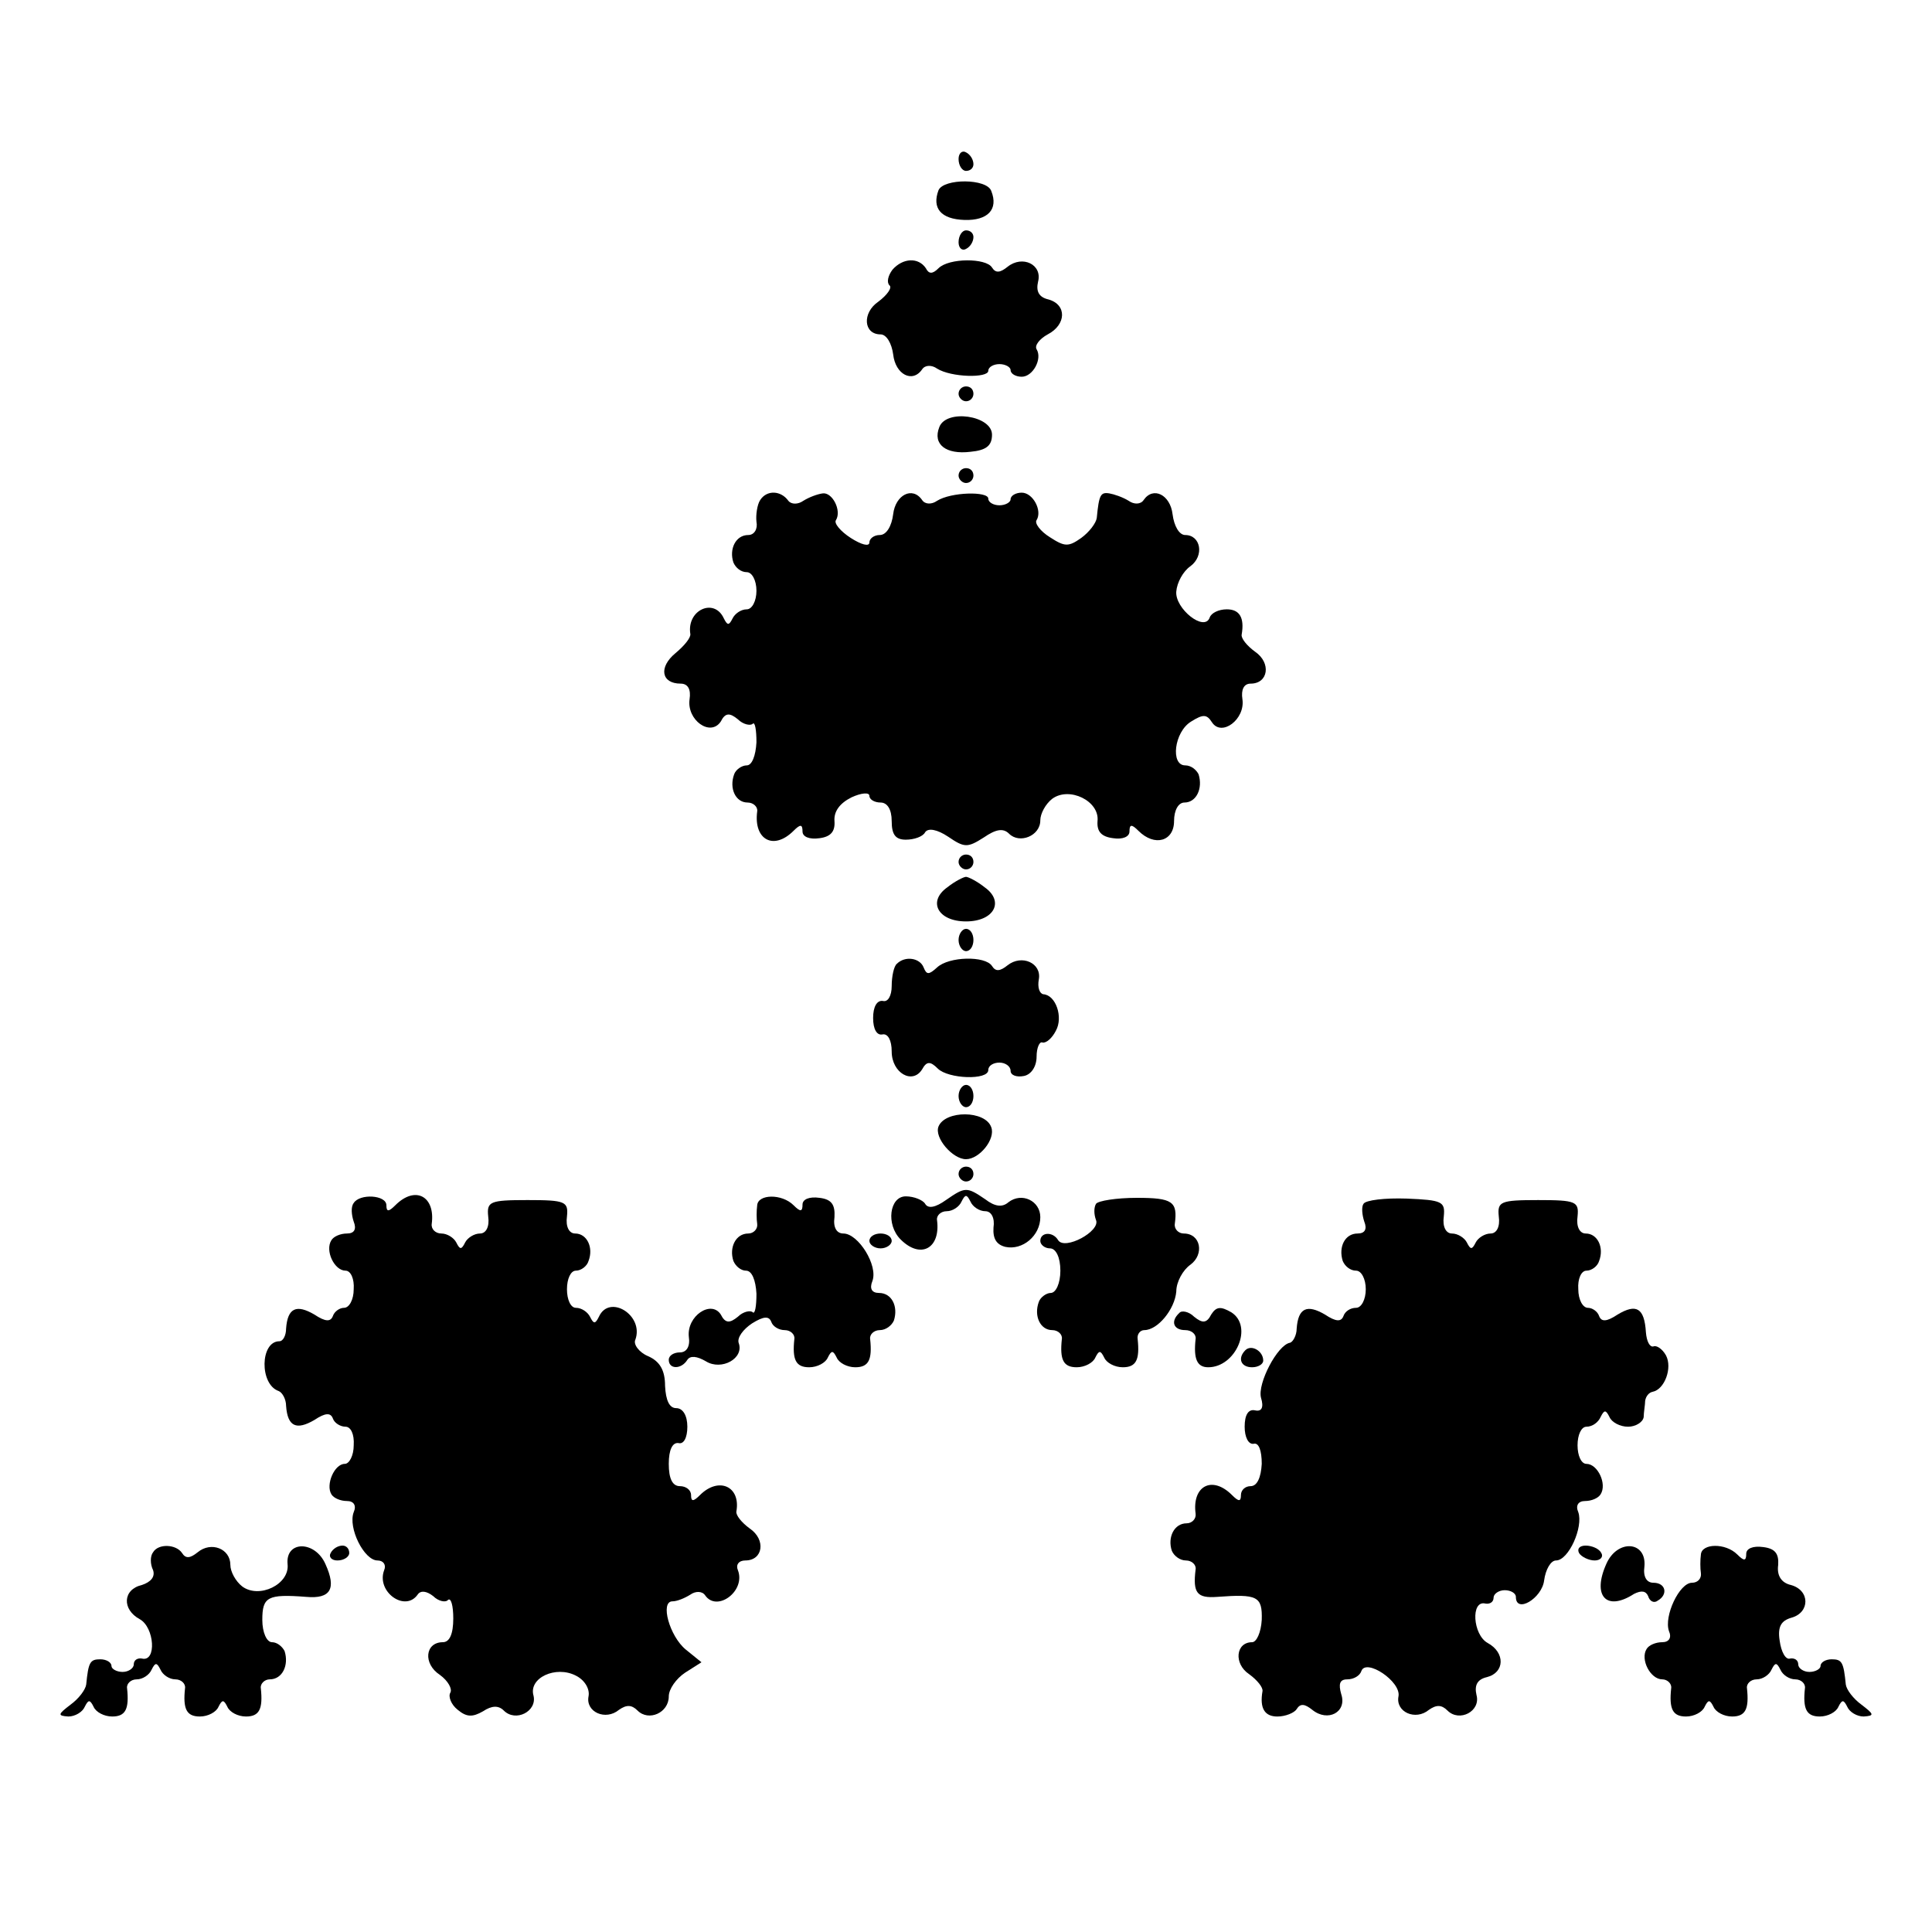 <?xml version="1.0" standalone="no"?>
<!DOCTYPE svg PUBLIC "-//W3C//DTD SVG 20010904//EN"
 "http://www.w3.org/TR/2001/REC-SVG-20010904/DTD/svg10.dtd">
<svg version="1.0" xmlns="http://www.w3.org/2000/svg"
 width="260pt" height="260pt" viewBox="0 0 260 260"
 preserveAspectRatio="xMidYMid meet">
<g transform="translate(0,260) scale(0.1,-0.1)"
fill="#000000" stroke="none">
<path d="M1290 2386 c0 -9 5 -16 10 -16 6 0 10 4 10 9 0 6 -4 13 -10 16 -5 3
-10 -1 -10 -9z"/>
<path d="M1263 2344 c-9 -24 3 -39 35 -40 31 -1 46 14 36 39 -6 17 -64 17 -71
1z"/>
<path d="M1290 2274 c0 -8 5 -12 10 -9 6 3 10 10 10 16 0 5 -4 9 -10 9 -5 0
-10 -7 -10 -16z"/>
<path d="M1201 2237 c-6 -8 -8 -17 -4 -21 4 -3 -3 -13 -15 -22 -22 -15 -20
-44 3 -44 8 0 15 -12 17 -27 3 -27 26 -39 39 -20 4 6 13 6 20 1 19 -12 69 -13
69 -3 0 5 7 9 15 9 8 0 15 -4 15 -8 0 -5 7 -9 15 -9 15 0 28 24 20 37 -3 5 4
14 15 20 25 13 26 40 1 47 -13 3 -17 11 -14 24 6 23 -21 36 -41 20 -10 -8 -16
-9 -21 -1 -8 13 -58 13 -72 -1 -8 -8 -13 -8 -17 0 -10 15 -31 14 -45 -2z"/>
<path d="M1290 2070 c0 -5 5 -10 10 -10 6 0 10 5 10 10 0 6 -4 10 -10 10 -5 0
-10 -4 -10 -10z"/>
<path d="M1264 2025 c-9 -23 9 -37 42 -33 21 2 29 8 29 23 0 26 -62 35 -71 10z"/>
<path d="M1290 1960 c0 -5 5 -10 10 -10 6 0 10 5 10 10 0 6 -4 10 -10 10 -5 0
-10 -4 -10 -10z"/>
<path d="M1023 1927 c-4 -6 -6 -20 -5 -29 2 -10 -3 -18 -11 -18 -17 0 -26 -19
-20 -37 3 -7 10 -13 18 -13 7 0 13 -11 13 -25 0 -14 -6 -25 -13 -25 -8 0 -16
-6 -19 -12 -5 -10 -7 -10 -12 0 -13 28 -50 11 -45 -21 1 -5 -8 -16 -20 -26
-23 -19 -19 -41 7 -41 10 0 14 -8 12 -21 -4 -28 28 -51 42 -30 6 12 12 12 23
3 7 -7 17 -9 20 -6 3 3 5 -8 5 -25 -1 -18 -6 -31 -13 -31 -7 0 -15 -6 -17 -12
-7 -19 2 -38 18 -38 8 0 14 -6 13 -12 -5 -38 22 -53 49 -26 9 9 12 9 12 -1 0
-7 9 -11 23 -9 15 2 21 9 20 23 -1 13 7 24 23 32 13 6 24 7 24 2 0 -5 7 -9 15
-9 9 0 15 -9 15 -25 0 -18 5 -25 19 -25 11 0 23 4 26 10 4 6 16 4 31 -6 22
-15 26 -15 48 -1 16 11 26 13 34 5 14 -14 42 -3 42 18 0 9 7 22 16 29 23 17
64 -3 61 -30 -1 -14 5 -21 21 -23 13 -2 22 2 22 9 0 10 3 10 12 1 22 -22 48
-14 48 13 0 15 6 25 14 25 16 0 25 19 19 38 -3 6 -10 12 -18 12 -20 0 -15 45
8 59 16 10 21 10 28 -1 13 -20 45 4 41 31 -2 13 2 21 11 21 24 0 28 28 6 43
-11 8 -19 18 -18 23 4 23 -3 34 -20 34 -11 0 -21 -5 -23 -11 -7 -20 -47 12
-45 35 1 12 9 27 19 34 19 14 14 42 -7 42 -8 0 -15 12 -17 28 -3 26 -26 38
-39 19 -4 -6 -13 -6 -20 -1 -8 5 -20 9 -26 10 -12 2 -14 -2 -17 -33 -1 -7 -10
-19 -21 -27 -17 -12 -22 -12 -42 1 -13 8 -21 19 -18 23 8 13 -5 37 -20 37 -8
0 -15 -4 -15 -9 0 -4 -7 -8 -15 -8 -8 0 -15 4 -15 9 0 10 -50 9 -69 -3 -7 -5
-16 -5 -20 1 -13 19 -36 7 -39 -19 -2 -16 -9 -28 -18 -28 -8 0 -14 -5 -14 -10
0 -6 -11 -3 -25 6 -14 9 -23 20 -20 24 8 13 -5 38 -18 36 -7 -1 -18 -5 -26
-10 -7 -5 -16 -5 -20 0 -10 14 -29 15 -38 1z"/>
<path d="M1290 1440 c0 -5 5 -10 10 -10 6 0 10 5 10 10 0 6 -4 10 -10 10 -5 0
-10 -4 -10 -10z"/>
<path d="M1275 1406 c-27 -19 -13 -46 25 -46 38 0 52 27 25 46 -10 8 -22 14
-25 14 -3 0 -15 -6 -25 -14z"/>
<path d="M1290 1335 c0 -8 5 -15 10 -15 6 0 10 7 10 15 0 8 -4 15 -10 15 -5 0
-10 -7 -10 -15z"/>
<path d="M1207 1303 c-4 -3 -7 -17 -7 -30 0 -13 -5 -22 -12 -20 -8 1 -13 -8
-13 -23 0 -15 5 -24 13 -22 7 1 12 -8 12 -23 0 -29 28 -45 41 -24 6 11 11 11
21 1 14 -14 68 -16 68 -2 0 6 7 10 15 10 8 0 15 -5 15 -11 0 -6 8 -9 18 -7 10
2 17 13 17 26 0 12 4 21 8 19 5 -1 13 6 18 16 10 18 0 48 -17 49 -5 1 -8 9 -6
20 4 22 -23 34 -42 19 -10 -8 -16 -9 -21 -1 -9 14 -58 13 -74 -2 -11 -10 -14
-10 -18 0 -5 13 -25 16 -36 5z"/>
<path d="M1290 1125 c0 -8 5 -15 10 -15 6 0 10 7 10 15 0 8 -4 15 -10 15 -5 0
-10 -7 -10 -15z"/>
<path d="M1263 1084 c-6 -15 19 -44 37 -44 18 0 40 27 34 43 -8 23 -62 23 -71
1z"/>
<path d="M1290 1020 c0 -5 5 -10 10 -10 6 0 10 5 10 10 0 6 -4 10 -10 10 -5 0
-10 -4 -10 -10z"/>
<path d="M1273 985 c-14 -10 -24 -12 -28 -5 -3 5 -15 10 -26 10 -22 0 -27 -38
-7 -58 27 -27 54 -12 49 26 -1 6 5 12 13 12 8 0 17 6 20 13 5 10 7 10 12 0 3
-7 12 -13 20 -13 8 0 13 -9 11 -22 -1 -15 4 -23 16 -26 23 -5 47 15 47 40 0
22 -25 34 -43 20 -8 -7 -18 -6 -31 4 -25 17 -27 17 -53 -1z"/>
<path d="M476 981 c-4 -5 -3 -16 0 -25 4 -10 1 -16 -9 -16 -9 0 -18 -4 -21 -9
-9 -14 4 -41 19 -41 7 0 12 -11 11 -25 0 -14 -6 -25 -13 -25 -6 0 -13 -5 -15
-11 -3 -8 -10 -8 -25 2 -24 14 -36 9 -38 -19 0 -9 -4 -17 -9 -17 -26 0 -27
-58 -1 -67 5 -2 10 -11 10 -20 2 -28 14 -33 38 -19 15 10 22 10 25 2 2 -6 10
-11 17 -11 7 0 12 -10 11 -25 0 -14 -6 -25 -12 -25 -14 0 -26 -28 -18 -41 3
-5 12 -9 21 -9 9 0 13 -6 9 -15 -8 -21 14 -65 32 -65 8 0 12 -6 9 -13 -11 -29
28 -57 45 -33 4 6 12 5 21 -2 7 -7 17 -9 20 -5 4 3 7 -8 7 -25 0 -21 -5 -32
-14 -32 -24 0 -27 -29 -4 -44 11 -8 17 -19 14 -24 -3 -5 1 -16 10 -23 12 -10
20 -10 34 -2 12 8 21 8 28 1 16 -16 45 -1 40 20 -7 24 30 41 57 27 12 -6 19
-18 17 -28 -4 -21 23 -33 41 -18 10 7 17 7 25 -1 15 -15 42 -3 42 19 0 10 10
24 22 32 l22 14 -21 17 c-22 18 -35 65 -18 65 6 0 16 4 24 9 7 5 16 5 20 -1
16 -23 55 6 44 34 -3 7 1 13 10 13 24 0 28 28 6 43 -11 8 -19 18 -18 23 6 34
-24 47 -49 22 -9 -9 -12 -9 -12 0 0 7 -7 12 -15 12 -10 0 -15 10 -15 30 0 19
5 29 13 28 7 -2 12 7 12 22 0 15 -6 25 -15 25 -9 0 -14 10 -15 30 0 21 -7 33
-23 40 -12 5 -20 16 -17 22 12 33 -35 62 -49 31 -5 -10 -7 -10 -12 0 -3 6 -11
12 -19 12 -7 0 -12 11 -12 25 0 14 5 25 12 25 7 0 15 6 17 13 7 18 -2 37 -18
37 -8 0 -13 9 -11 23 2 20 -2 22 -53 22 -51 0 -55 -2 -53 -22 2 -14 -3 -23
-11 -23 -8 0 -17 -6 -20 -12 -5 -10 -7 -10 -12 0 -3 6 -12 12 -20 12 -8 0 -14
6 -13 13 5 37 -22 52 -49 25 -9 -9 -12 -9 -12 0 0 14 -36 16 -44 3z"/>
<path d="M1019 978 c-1 -7 -1 -19 0 -25 1 -7 -5 -13 -12 -13 -17 0 -26 -19
-20 -37 3 -7 10 -13 17 -13 8 0 13 -13 14 -31 0 -17 -2 -28 -5 -25 -3 3 -13 1
-20 -6 -11 -9 -17 -9 -23 3 -13 20 -46 -2 -43 -30 2 -13 -3 -21 -12 -21 -8 0
-15 -4 -15 -10 0 -13 17 -13 25 0 4 6 13 5 25 -2 21 -13 52 4 44 25 -2 7 6 18
18 26 16 10 23 10 26 2 2 -6 10 -11 18 -11 8 0 14 -6 13 -12 -3 -28 2 -38 20
-38 11 0 22 6 25 13 5 10 7 10 12 0 3 -7 14 -13 25 -13 18 0 23 10 20 38 -1 6
5 12 13 12 8 0 16 6 19 13 6 19 -3 37 -20 37 -10 0 -13 6 -9 16 8 21 -19 64
-39 64 -9 0 -14 8 -12 22 1 17 -4 24 -20 26 -14 2 -23 -2 -23 -9 0 -10 -3 -10
-12 -1 -16 16 -48 15 -49 0z"/>
<path d="M1475 980 c-3 -5 -3 -14 0 -22 6 -15 -42 -41 -51 -27 -7 12 -24 11
-24 -1 0 -5 6 -10 13 -10 8 0 14 -12 14 -30 0 -17 -6 -30 -13 -30 -6 0 -14 -6
-16 -12 -7 -19 2 -38 18 -38 8 0 14 -6 13 -12 -3 -28 2 -38 20 -38 11 0 22 6
25 13 5 10 7 10 12 0 3 -7 14 -13 25 -13 18 0 23 10 20 38 -1 6 3 12 9 12 18
0 41 28 43 52 0 13 9 29 19 36 19 14 14 42 -9 42 -7 0 -13 6 -12 13 4 30 -3
35 -51 35 -28 0 -52 -4 -55 -8z"/>
<path d="M1835 980 c-3 -4 -2 -15 1 -24 4 -10 1 -16 -9 -16 -17 0 -26 -18 -20
-37 3 -7 10 -13 18 -13 7 0 13 -11 13 -25 0 -14 -6 -25 -13 -25 -8 0 -15 -5
-17 -11 -3 -8 -10 -8 -25 2 -24 14 -36 9 -38 -19 0 -9 -5 -18 -9 -19 -17 -3
-44 -55 -39 -74 4 -13 1 -19 -8 -17 -9 2 -14 -6 -14 -22 0 -14 5 -24 12 -23 7
2 11 -9 11 -27 -1 -18 -6 -30 -15 -30 -7 0 -13 -5 -13 -12 0 -9 -3 -9 -12 0
-27 27 -54 12 -49 -25 1 -7 -5 -13 -12 -13 -17 0 -26 -19 -20 -37 3 -7 11 -13
19 -13 8 0 14 -6 13 -12 -4 -32 2 -39 29 -37 54 4 61 1 60 -31 -1 -17 -7 -30
-13 -30 -22 0 -25 -29 -4 -43 11 -8 19 -18 18 -23 -4 -23 3 -34 20 -34 11 0
23 5 26 10 5 8 11 7 21 -1 21 -17 47 -3 39 21 -4 14 -2 20 8 20 9 0 17 5 19
11 6 18 54 -14 50 -34 -4 -21 23 -33 41 -18 10 7 17 7 25 -1 16 -16 45 -1 39
21 -3 13 1 21 14 24 24 6 25 33 1 46 -20 11 -23 58 -3 53 6 -1 11 2 11 8 0 5
7 10 15 10 8 0 15 -4 15 -9 0 -23 35 -2 38 22 2 15 9 27 16 27 17 0 37 45 30
65 -4 9 0 15 9 15 9 0 18 4 21 9 9 14 -4 41 -19 41 -7 0 -12 11 -12 25 0 14 5
25 12 25 8 0 16 6 19 13 5 10 7 10 12 0 3 -7 14 -13 25 -13 10 0 20 6 21 13 0
6 2 17 2 22 1 6 5 11 10 12 16 3 27 32 18 49 -5 9 -13 14 -17 12 -5 -1 -9 7
-10 19 -2 33 -13 39 -38 24 -15 -10 -22 -10 -25 -2 -2 6 -9 11 -15 11 -7 0
-13 11 -13 25 -1 14 4 25 11 25 7 0 15 6 17 13 7 18 -2 37 -18 37 -8 0 -13 9
-11 23 2 20 -2 22 -53 22 -51 0 -55 -2 -53 -22 2 -14 -3 -23 -11 -23 -8 0 -17
-6 -20 -12 -5 -10 -7 -10 -12 0 -3 6 -12 12 -20 12 -8 0 -13 9 -11 23 2 20 -2
22 -50 24 -29 1 -55 -2 -58 -7z"/>
<path d="M1170 930 c0 -5 7 -10 15 -10 8 0 15 5 15 10 0 6 -7 10 -15 10 -8 0
-15 -4 -15 -10z"/>
<path d="M1587 833 c-12 -11 -8 -23 8 -23 9 0 15 -6 14 -12 -3 -27 2 -38 17
-38 37 0 61 55 31 74 -14 8 -20 8 -27 -3 -6 -12 -12 -12 -23 -3 -7 7 -17 9
-20 5z"/>
<path d="M1676 783 c-11 -11 -6 -23 9 -23 8 0 15 4 15 9 0 13 -16 22 -24 14z"/>
<path d="M206 511 c-4 -5 -4 -16 0 -24 3 -9 -3 -16 -15 -20 -26 -6 -27 -33 -3
-46 20 -11 23 -58 3 -53 -6 1 -11 -2 -11 -8 0 -5 -7 -10 -15 -10 -8 0 -15 4
-15 8 0 5 -7 9 -15 9 -14 0 -16 -4 -19 -34 -1 -7 -10 -19 -21 -27 -17 -13 -18
-15 -3 -16 9 0 19 6 22 13 5 10 7 10 12 0 3 -7 14 -13 25 -13 18 0 23 10 20
38 -1 6 5 12 13 12 8 0 17 6 20 13 5 10 7 10 12 0 3 -7 12 -13 20 -13 8 0 14
-6 13 -12 -3 -28 2 -38 20 -38 11 0 22 6 25 13 5 10 7 10 12 0 3 -7 14 -13 25
-13 18 0 23 10 20 38 -1 6 5 12 12 12 17 0 26 19 20 38 -3 6 -10 12 -17 12 -7
0 -13 13 -13 30 0 31 7 35 59 31 33 -3 41 11 26 44 -14 32 -54 32 -51 0 3 -27
-38 -47 -61 -30 -9 7 -16 20 -16 29 0 22 -26 32 -44 17 -10 -8 -16 -9 -21 -1
-8 12 -32 13 -39 1z"/>
<path d="M445 510 c-3 -5 1 -10 9 -10 9 0 16 5 16 10 0 6 -4 10 -9 10 -6 0
-13 -4 -16 -10z"/>
<path d="M2125 510 c3 -5 13 -10 21 -10 8 0 12 5 9 10 -3 6 -13 10 -21 10 -8
0 -12 -4 -9 -10z"/>
<path d="M2162 496 c-20 -44 0 -65 37 -41 10 5 16 4 19 -3 2 -7 8 -10 13 -6
14 8 11 24 -6 24 -9 0 -14 8 -12 22 3 34 -36 37 -51 4z"/>
<path d="M2289 508 c-1 -7 -1 -19 0 -25 1 -7 -4 -13 -12 -13 -17 0 -38 -45
-31 -65 4 -9 0 -15 -9 -15 -9 0 -18 -4 -21 -9 -9 -14 5 -41 21 -41 7 0 13 -6
12 -12 -3 -28 2 -38 20 -38 11 0 22 6 25 13 5 10 7 10 12 0 3 -7 14 -13 25
-13 18 0 23 10 20 38 -1 6 5 12 13 12 8 0 17 6 20 13 5 10 7 10 12 0 3 -7 12
-13 20 -13 8 0 14 -6 13 -12 -3 -28 2 -38 20 -38 11 0 22 6 25 13 5 10 7 10
12 0 3 -7 13 -13 22 -13 15 1 14 3 -3 16 -11 8 -20 20 -21 27 -3 30 -5 34 -19
34 -8 0 -15 -4 -15 -9 0 -4 -7 -8 -15 -8 -8 0 -15 5 -15 10 0 6 -5 9 -11 8 -6
-2 -12 9 -14 24 -3 19 2 27 16 31 25 7 25 37 -1 44 -13 3 -19 13 -17 27 1 15
-4 22 -20 24 -14 2 -23 -2 -23 -9 0 -10 -3 -10 -12 -1 -16 16 -48 15 -49 0z"/>
</g>
</svg>
